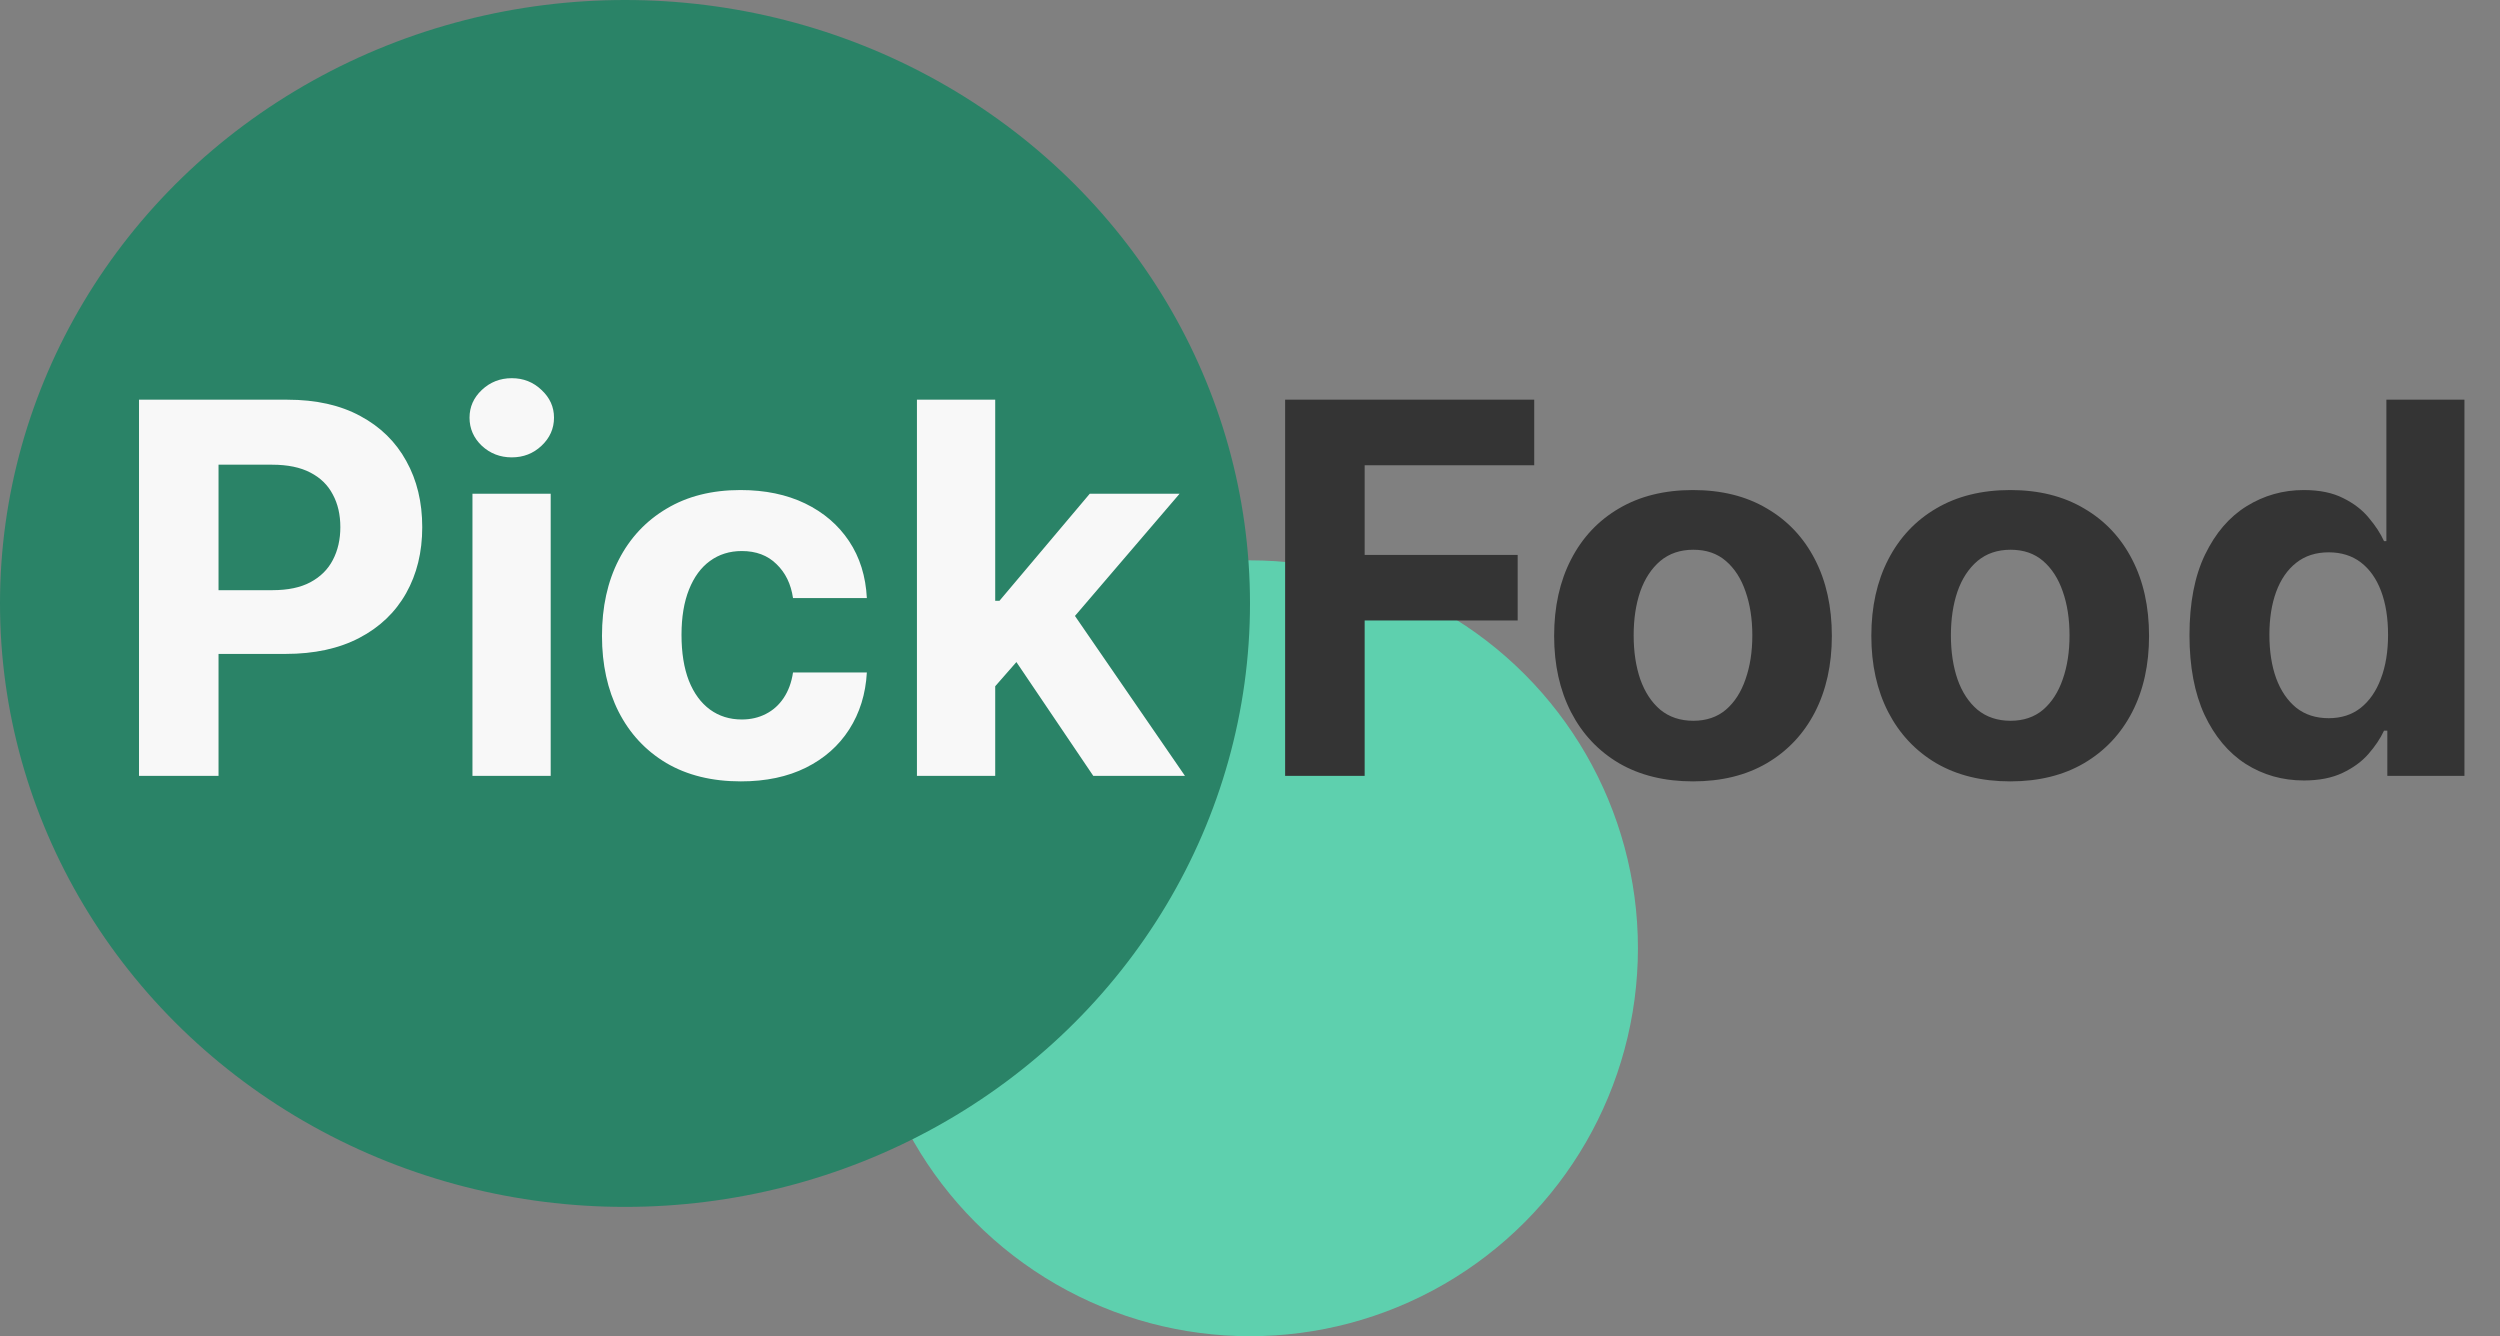 <svg width="58" height="31" viewBox="0 0 58 31" fill="none" xmlns="http://www.w3.org/2000/svg">
<rect x="0" y="0" width="58" height="31" fill="#808080" stroke="none"/>
<circle cx="29" cy="22" r="9" fill="#5ED0AE"/>
<ellipse cx="14.5" cy="14" rx="14.5" ry="14" fill="#2A8367"/>
<path d="M3.225 18V9.273H6.668C7.33 9.273 7.894 9.399 8.36 9.652C8.826 9.902 9.181 10.25 9.426 10.696C9.673 11.139 9.796 11.651 9.796 12.23C9.796 12.81 9.671 13.321 9.421 13.764C9.171 14.207 8.809 14.553 8.335 14.8C7.863 15.047 7.292 15.171 6.622 15.171H4.427V13.692H6.323C6.678 13.692 6.971 13.631 7.201 13.508C7.434 13.383 7.607 13.212 7.721 12.993C7.838 12.771 7.896 12.517 7.896 12.23C7.896 11.94 7.838 11.688 7.721 11.472C7.607 11.253 7.434 11.084 7.201 10.964C6.968 10.842 6.673 10.781 6.315 10.781H5.07V18H3.225ZM10.961 18V11.454H12.776V18H10.961ZM11.873 10.611C11.603 10.611 11.371 10.521 11.178 10.342C10.988 10.161 10.893 9.943 10.893 9.69C10.893 9.44 10.988 9.226 11.178 9.047C11.371 8.865 11.603 8.774 11.873 8.774C12.143 8.774 12.373 8.865 12.563 9.047C12.756 9.226 12.853 9.44 12.853 9.69C12.853 9.943 12.756 10.161 12.563 10.342C12.373 10.521 12.143 10.611 11.873 10.611ZM17.188 18.128C16.517 18.128 15.941 17.986 15.458 17.702C14.977 17.415 14.608 17.017 14.35 16.509C14.094 16 13.966 15.415 13.966 14.753C13.966 14.082 14.095 13.494 14.354 12.989C14.615 12.48 14.986 12.084 15.466 11.8C15.946 11.513 16.517 11.369 17.179 11.369C17.75 11.369 18.25 11.473 18.679 11.68C19.108 11.888 19.448 12.179 19.698 12.554C19.948 12.929 20.085 13.369 20.111 13.875H18.398C18.35 13.548 18.222 13.286 18.014 13.087C17.81 12.885 17.541 12.784 17.209 12.784C16.928 12.784 16.682 12.861 16.472 13.014C16.264 13.165 16.102 13.385 15.986 13.675C15.87 13.964 15.811 14.315 15.811 14.727C15.811 15.145 15.868 15.5 15.982 15.793C16.098 16.085 16.262 16.308 16.472 16.462C16.682 16.615 16.928 16.692 17.209 16.692C17.416 16.692 17.602 16.649 17.767 16.564C17.935 16.479 18.073 16.355 18.181 16.193C18.291 16.028 18.364 15.831 18.398 15.601H20.111C20.083 16.101 19.946 16.541 19.702 16.922C19.46 17.3 19.127 17.595 18.701 17.808C18.274 18.021 17.77 18.128 17.188 18.128ZM22.918 16.116L22.922 13.939H23.187L25.283 11.454H27.367L24.55 14.744H24.12L22.918 16.116ZM21.273 18V9.273H23.089V18H21.273ZM25.364 18L23.438 15.149L24.648 13.867L27.491 18H25.364Z" fill="#F8F8F8"/>
<path d="M29.815 18V9.273H35.594V10.794H31.66V12.874H35.21V14.395H31.66V18H29.815ZM39.278 18.128C38.616 18.128 38.043 17.987 37.56 17.706C37.08 17.422 36.709 17.027 36.448 16.521C36.187 16.013 36.056 15.423 36.056 14.753C36.056 14.077 36.187 13.486 36.448 12.98C36.709 12.472 37.08 12.077 37.56 11.796C38.043 11.511 38.616 11.369 39.278 11.369C39.94 11.369 40.511 11.511 40.991 11.796C41.474 12.077 41.846 12.472 42.107 12.98C42.368 13.486 42.499 14.077 42.499 14.753C42.499 15.423 42.368 16.013 42.107 16.521C41.846 17.027 41.474 17.422 40.991 17.706C40.511 17.987 39.94 18.128 39.278 18.128ZM39.286 16.722C39.587 16.722 39.839 16.636 40.04 16.466C40.242 16.293 40.394 16.057 40.496 15.758C40.601 15.46 40.654 15.121 40.654 14.74C40.654 14.359 40.601 14.02 40.496 13.722C40.394 13.423 40.242 13.188 40.04 13.014C39.839 12.841 39.587 12.754 39.286 12.754C38.982 12.754 38.726 12.841 38.519 13.014C38.315 13.188 38.16 13.423 38.054 13.722C37.952 14.02 37.901 14.359 37.901 14.74C37.901 15.121 37.952 15.46 38.054 15.758C38.16 16.057 38.315 16.293 38.519 16.466C38.726 16.636 38.982 16.722 39.286 16.722ZM46.637 18.128C45.975 18.128 45.403 17.987 44.92 17.706C44.44 17.422 44.069 17.027 43.807 16.521C43.546 16.013 43.415 15.423 43.415 14.753C43.415 14.077 43.546 13.486 43.807 12.98C44.069 12.472 44.44 12.077 44.92 11.796C45.403 11.511 45.975 11.369 46.637 11.369C47.299 11.369 47.87 11.511 48.35 11.796C48.833 12.077 49.205 12.472 49.466 12.98C49.728 13.486 49.858 14.077 49.858 14.753C49.858 15.423 49.728 16.013 49.466 16.521C49.205 17.027 48.833 17.422 48.35 17.706C47.87 17.987 47.299 18.128 46.637 18.128ZM46.645 16.722C46.947 16.722 47.198 16.636 47.4 16.466C47.601 16.293 47.753 16.057 47.856 15.758C47.961 15.46 48.013 15.121 48.013 14.74C48.013 14.359 47.961 14.02 47.856 13.722C47.753 13.423 47.601 13.188 47.4 13.014C47.198 12.841 46.947 12.754 46.645 12.754C46.341 12.754 46.086 12.841 45.878 13.014C45.674 13.188 45.519 13.423 45.414 13.722C45.312 14.02 45.261 14.359 45.261 14.74C45.261 15.121 45.312 15.46 45.414 15.758C45.519 16.057 45.674 16.293 45.878 16.466C46.086 16.636 46.341 16.722 46.645 16.722ZM53.451 18.107C52.954 18.107 52.503 17.979 52.1 17.723C51.699 17.465 51.381 17.085 51.145 16.585C50.913 16.082 50.796 15.466 50.796 14.736C50.796 13.986 50.917 13.362 51.158 12.865C51.4 12.365 51.721 11.992 52.121 11.744C52.525 11.494 52.966 11.369 53.447 11.369C53.813 11.369 54.118 11.432 54.363 11.557C54.61 11.679 54.809 11.832 54.959 12.017C55.113 12.199 55.229 12.378 55.309 12.554H55.364V9.273H57.175V18H55.386V16.952H55.309C55.224 17.134 55.103 17.314 54.947 17.493C54.793 17.669 54.593 17.815 54.346 17.932C54.101 18.048 53.803 18.107 53.451 18.107ZM54.026 16.662C54.319 16.662 54.566 16.582 54.768 16.423C54.972 16.261 55.128 16.035 55.236 15.746C55.347 15.456 55.403 15.117 55.403 14.727C55.403 14.338 55.349 14 55.241 13.713C55.133 13.426 54.976 13.204 54.772 13.048C54.567 12.892 54.319 12.814 54.026 12.814C53.728 12.814 53.476 12.895 53.272 13.057C53.067 13.219 52.913 13.443 52.807 13.73C52.702 14.017 52.65 14.349 52.65 14.727C52.65 15.108 52.702 15.445 52.807 15.737C52.915 16.027 53.07 16.254 53.272 16.419C53.476 16.581 53.728 16.662 54.026 16.662Z" fill="#343434"/>
</svg>
